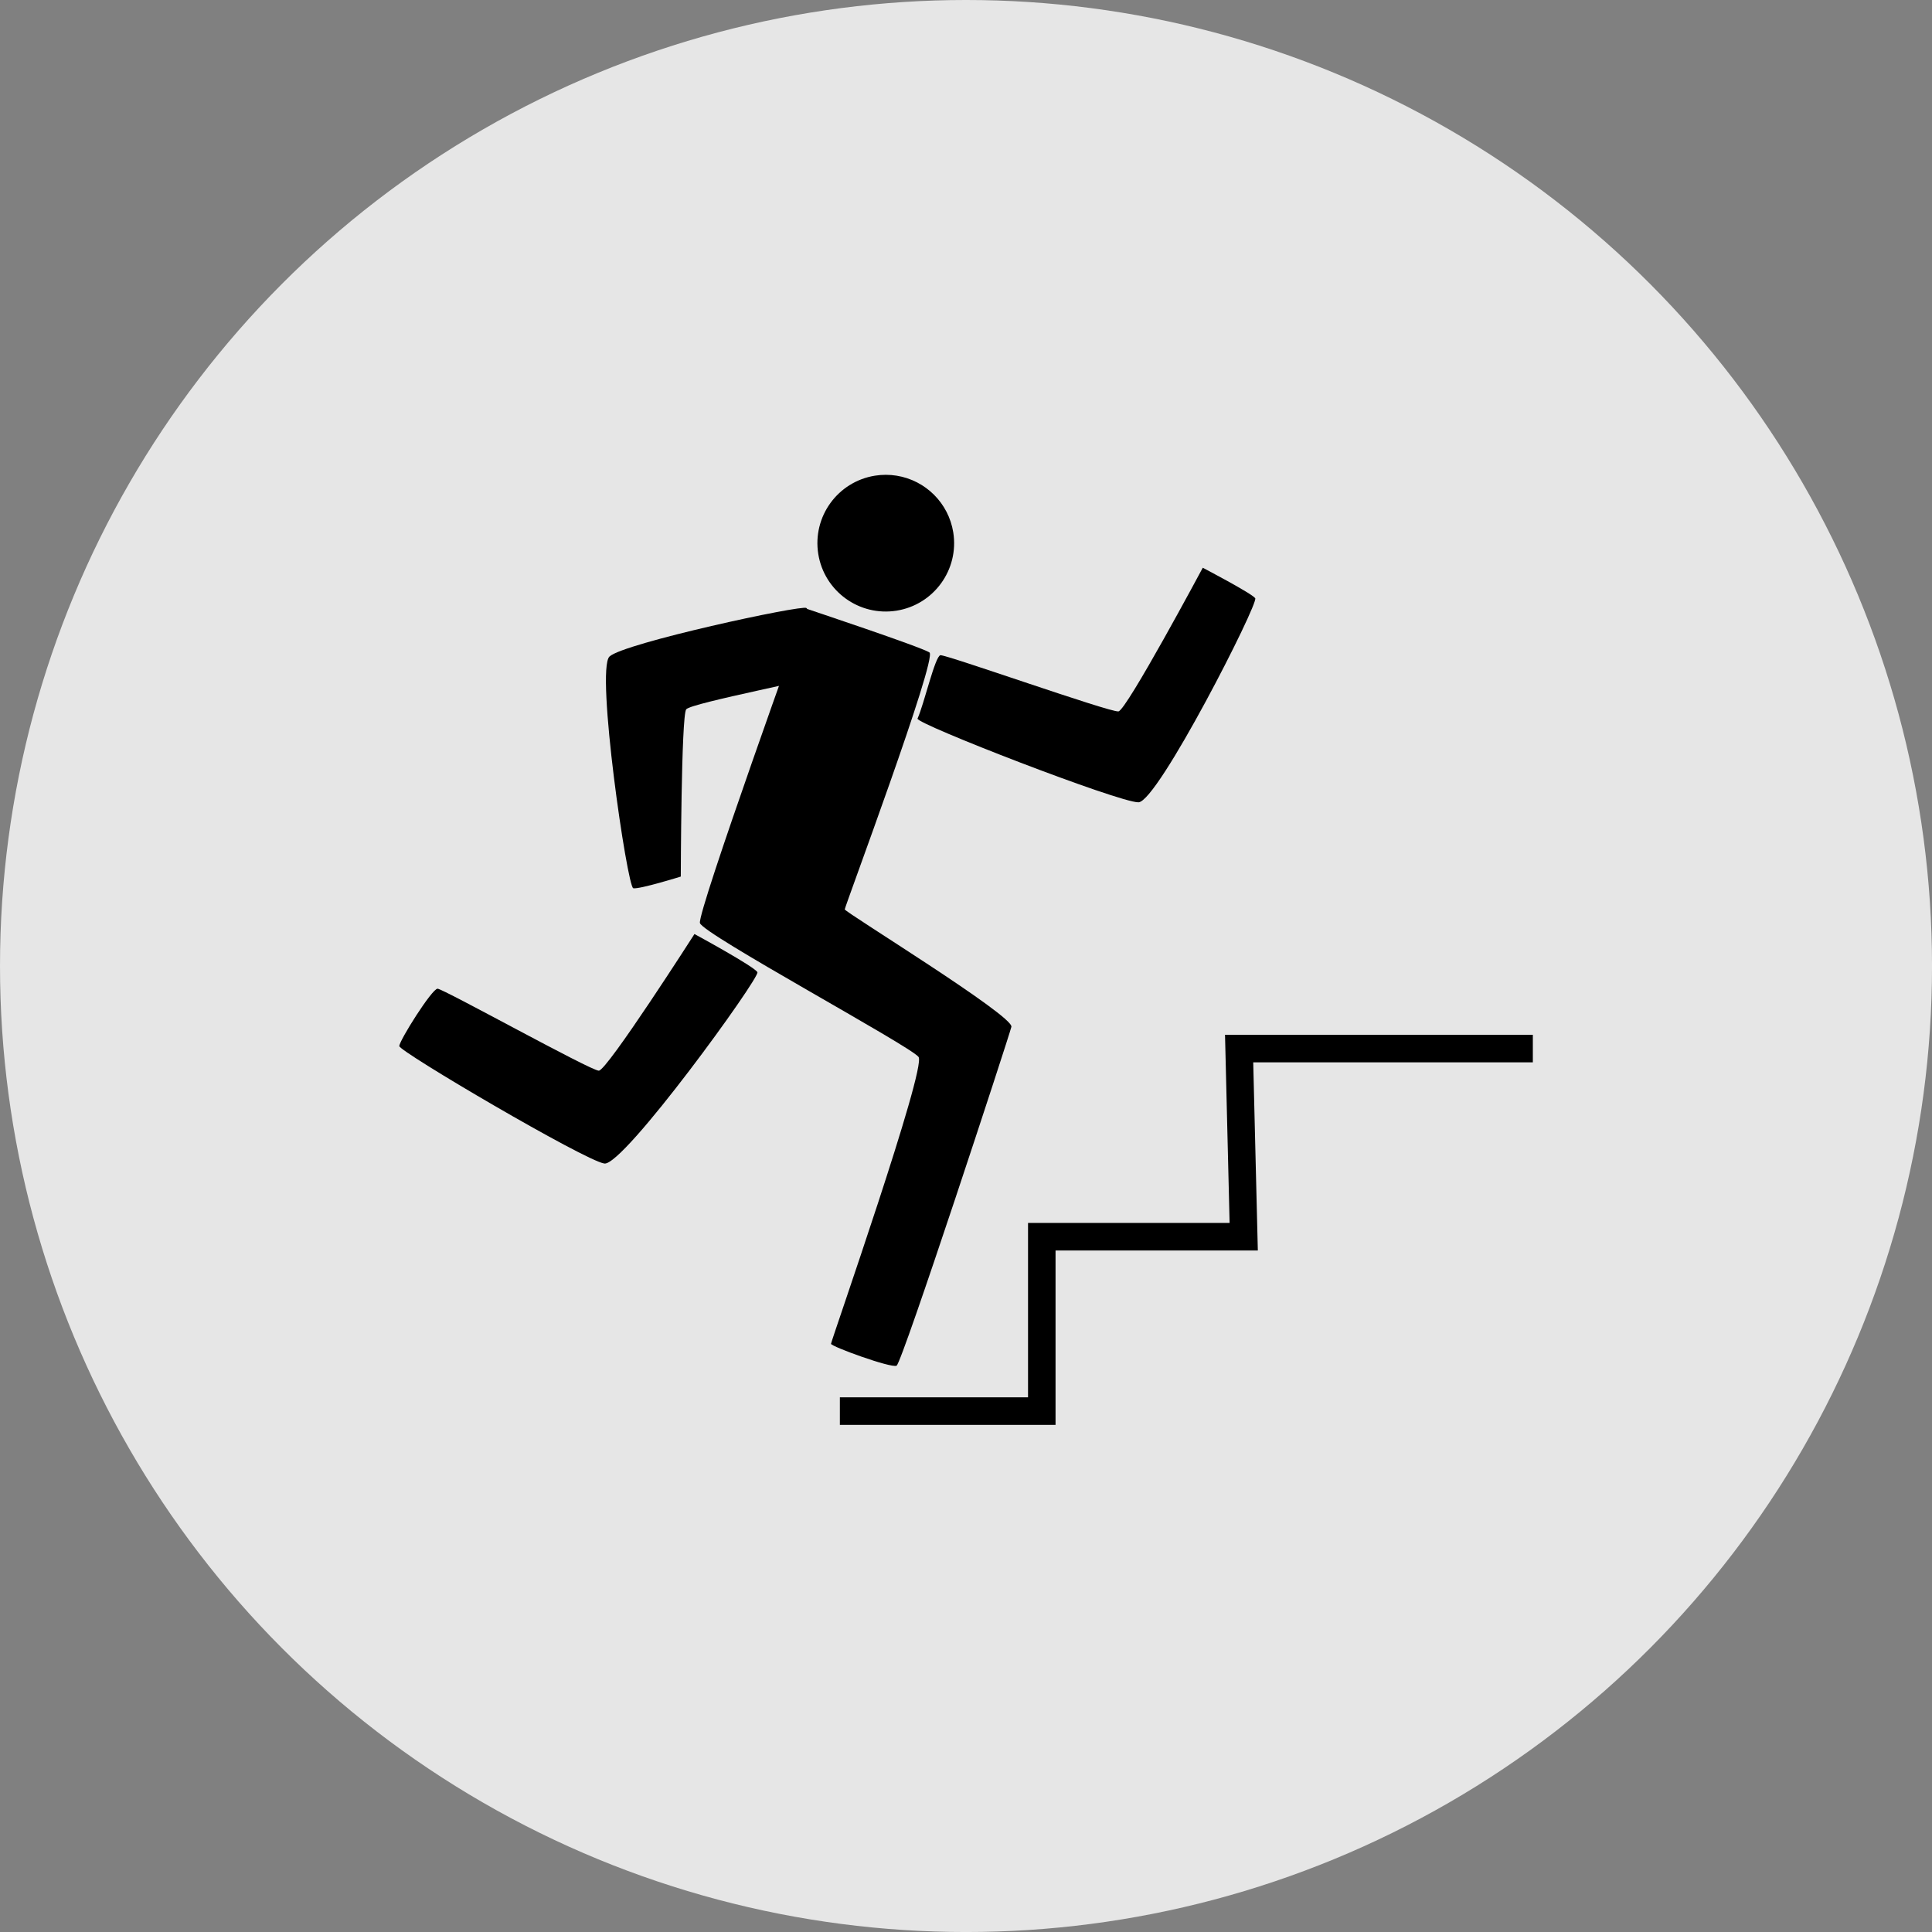 <svg viewBox="0 0 843.93 843.93" xmlns="http://www.w3.org/2000/svg" xmlns:xlink="http://www.w3.org/1999/xlink" overflow="hidden"><rect x="0" y="0" width="843.93" height="843.93" fill="#808080" stroke="none"/><defs></defs><g id="Слой_2"><g id="Object"><circle cx="421.97" cy="421.97" r="421.97" fill="#FFFFFF" opacity="0.8"/><path d="M416.4 232.54C419.01 248.823 407.925 264.139 391.642 266.749 375.359 269.359 360.042 258.275 357.433 241.991 354.823 225.708 365.907 210.392 382.191 207.782 385.317 207.281 388.503 207.28 391.63 207.78 404.365 209.822 414.353 219.806 416.4 232.54Z"/><path d="M352.3 265.91C352.3 265.91 304.54 398.42 305.74 403.2 306.94 407.98 397.66 456.92 401.24 461.69 404.82 466.46 363 585.85 363 587 363 588.15 389.26 597.74 391.65 596.55 394.04 595.36 440.6 453.3 441.79 448.55 442.98 443.8 369 398.42 369 397.23 369 396.04 409.6 287.4 406 285 402.4 282.6 352.3 265.91 352.3 265.91Z"/><path d="M303.35 408C303.35 408 265.15 467.69 261.57 467.69 257.99 467.69 193.57 431.88 191.13 431.88 188.69 431.88 174.42 454.56 174.42 456.95 174.42 459.34 255.6 507.06 264 508.25 272.4 509.44 332 427.07 330.85 424.68 329.7 422.29 303.35 408 303.35 408Z"/><path d="M525.39 248C525.39 248 492.11 310.19 488.57 310.75 485.03 311.31 413.15 285.83 410.79 286.21 408.43 286.59 403.63 307.69 400.79 313.89 399.79 316.06 488.86 350.59 497.3 350.46 505.74 350.33 549.9 263.46 548.3 261.3 546.7 259.14 525.39 248 525.39 248Z"/><path d="M297.38 382.9C297.38 382.9 297.55 312.66 299.75 309.84 301.95 307.02 360.26 296.05 361.75 294.17 363.24 292.29 354.11 267.05 352.23 265.58 350.35 264.11 272.35 280.93 266.23 286.79 260.11 292.65 274 387.46 276.63 388 279.26 388.54 297.38 382.9 297.38 382.9Z"/><path d="M461.08 622.41 366.87 622.41 366.87 610.38 449.06 610.38 449.06 534.2 537.11 534.2 535.11 452.01 669.57 452.01 669.57 464.04 547.43 464.04 549.44 546.23 461.08 546.23 461.08 622.41Z"/></g></g></svg>